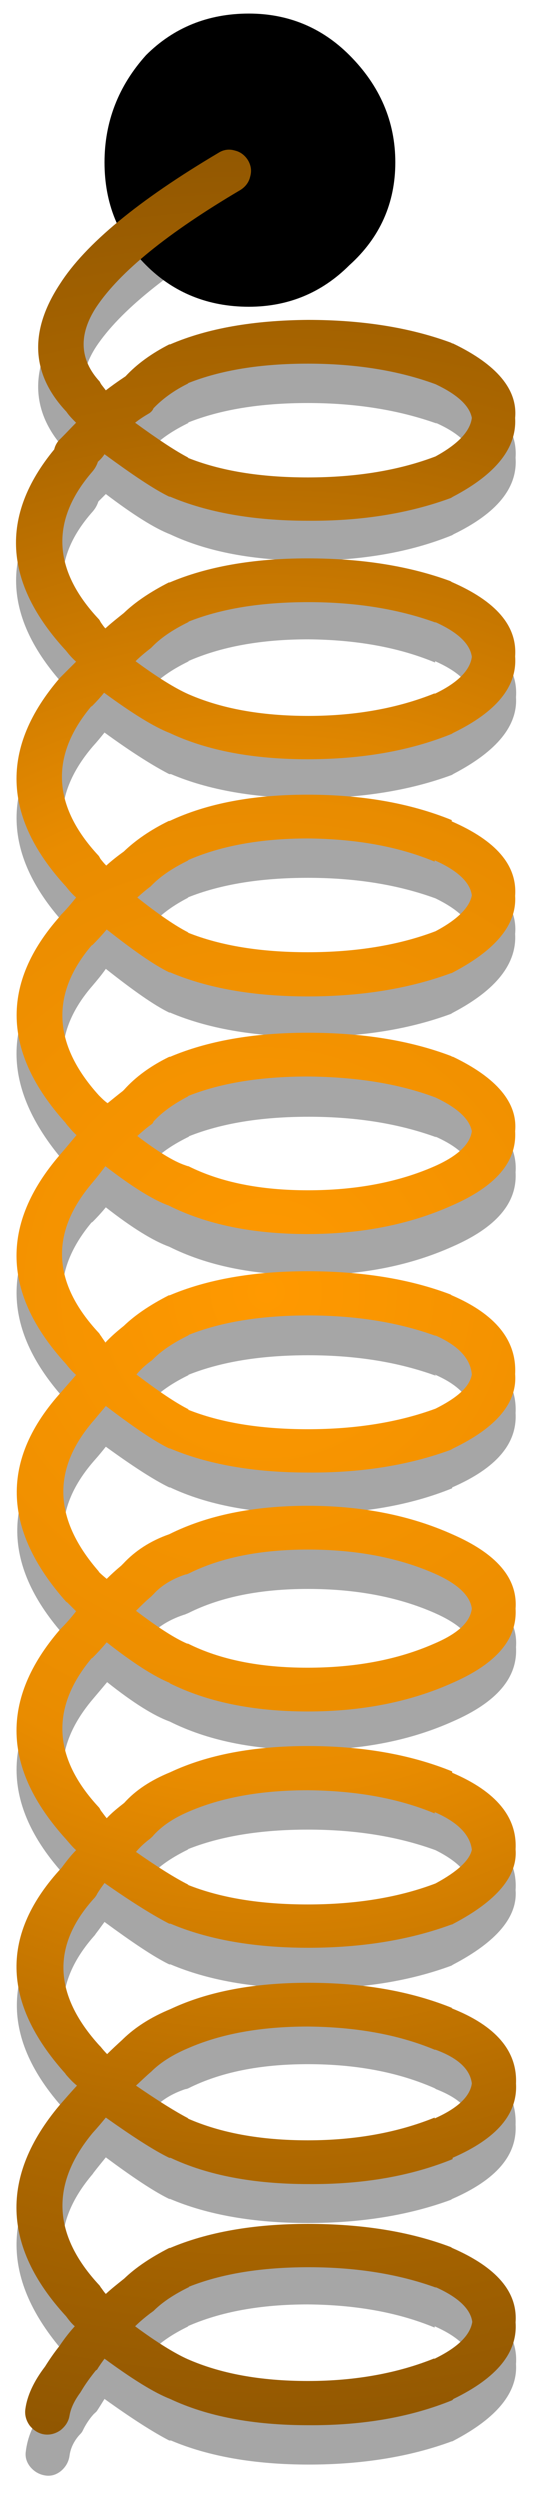 <?xml version="1.0" encoding="utf-8"?>
<!-- Generator: Adobe Illustrator 16.0.0, SVG Export Plug-In . SVG Version: 6.00 Build 0)  -->
<!DOCTYPE svg PUBLIC "-//W3C//DTD SVG 1.1//EN" "http://www.w3.org/Graphics/SVG/1.1/DTD/svg11.dtd">
<svg version="1.1" id="Layer_2" xmlns="http://www.w3.org/2000/svg" xmlns:xlink="http://www.w3.org/1999/xlink" x="0px" y="0px"
	 width="12.44px" height="57.13px" viewBox="0 0 12.44 57.13" enable-background="new 0 0 12.44 57.13" xml:space="preserve">
<g>
	<g>
		<path fill-rule="evenodd" clip-rule="evenodd" d="M2.39,3.71c0-0.93,0.32-1.75,0.95-2.45c0.63-0.63,1.42-0.95,2.35-0.95
			c0.9,0,1.67,0.32,2.3,0.95c0.7,0.7,1.05,1.52,1.05,2.45c0,0.93-0.35,1.72-1.05,2.35c-0.63,0.63-1.4,0.95-2.3,0.95
			c-0.93,0-1.72-0.32-2.35-0.95S2.39,4.65,2.39,3.71z"/>
	</g>
	<g>
		<g>
			<path fill-rule="evenodd" clip-rule="evenodd" fill-opacity="0.349" d="M9.97,47.74l-0.03-0.02c-0.84-0.37-1.81-0.55-2.9-0.55
				c-1.08,0-1.99,0.18-2.73,0.55c-0.02,0.01-0.05,0.02-0.07,0.02c-0.3,0.1-0.55,0.25-0.73,0.45c-0.02,0.02-0.03,0.03-0.05,0.05
				c-0.12,0.11-0.23,0.21-0.33,0.3c0.49,0.37,0.88,0.63,1.17,0.78H4.29c0.75,0.3,1.66,0.45,2.75,0.45c1.1,0,2.08-0.16,2.92-0.48
				l-0.03,0.03c0.52-0.23,0.81-0.5,0.85-0.8C10.76,48.19,10.48,47.94,9.97,47.74z M3.44,53.76c-0.13,0.09-0.24,0.19-0.35,0.27
				c0.52,0.37,0.93,0.63,1.22,0.78H4.29c0.75,0.3,1.66,0.45,2.75,0.45c1.1,0,2.08-0.16,2.92-0.48c0.51-0.27,0.78-0.55,0.83-0.82
				c-0.04-0.3-0.33-0.57-0.85-0.8v0.03c-0.84-0.35-1.81-0.52-2.9-0.53c-1.09,0-2,0.17-2.75,0.5h0.02c-0.35,0.17-0.62,0.35-0.82,0.55
				C3.48,53.73,3.46,53.75,3.44,53.76z M4.29,42.26h0.02c-0.35,0.17-0.62,0.35-0.82,0.55c-0.02,0.02-0.03,0.03-0.05,0.05
				c-0.12,0.09-0.23,0.19-0.32,0.3c0.5,0.38,0.9,0.65,1.2,0.8H4.29c0.75,0.3,1.66,0.45,2.75,0.45c1.1,0,2.08-0.16,2.92-0.47
				c0.5-0.27,0.78-0.53,0.83-0.78c-0.04-0.33-0.31-0.62-0.83-0.88c-0.85-0.31-1.82-0.47-2.92-0.47C5.96,41.81,5.04,41.96,4.29,42.26
				z M10.79,37.61c-0.05-0.27-0.33-0.52-0.85-0.75c-0.84-0.37-1.81-0.55-2.9-0.55c-1.08,0-1.99,0.18-2.73,0.55
				c-0.02,0.01-0.05,0.02-0.07,0.03c-0.32,0.1-0.57,0.25-0.75,0.42c-0.14,0.14-0.27,0.27-0.38,0.38c0.47,0.37,0.85,0.6,1.13,0.7
				c0.03,0.01,0.05,0.02,0.07,0.02c0.74,0.37,1.65,0.55,2.73,0.55c1.09,0,2.06-0.18,2.9-0.55C10.47,38.18,10.75,37.92,10.79,37.61z
				 M3.44,32.01c-0.12,0.09-0.23,0.19-0.32,0.3c0.5,0.35,0.9,0.6,1.2,0.75H4.29c0.75,0.33,1.66,0.5,2.75,0.5
				c1.09,0,2.06-0.18,2.9-0.53v0.03c0.52-0.23,0.81-0.5,0.85-0.8c-0.04-0.33-0.32-0.62-0.85-0.85l0.03,0.03
				c-0.85-0.31-1.82-0.47-2.92-0.47c-1.09,0-2,0.15-2.75,0.45h0.02c-0.35,0.17-0.62,0.35-0.82,0.55C3.48,31.98,3.46,32,3.44,32.01z
				 M3.44,26.56c-0.12,0.09-0.23,0.18-0.32,0.28c0.47,0.37,0.85,0.6,1.13,0.7c0.03,0.01,0.05,0.02,0.07,0.03
				c0.74,0.37,1.65,0.55,2.73,0.55c1.09,0,2.06-0.18,2.9-0.55c0.52-0.23,0.81-0.5,0.85-0.8c-0.04-0.3-0.33-0.57-0.85-0.8l0.03,0.02
				c-0.85-0.31-1.82-0.47-2.92-0.47c-1.09,0-2,0.15-2.75,0.45h0.02c-0.35,0.17-0.62,0.35-0.82,0.55
				C3.48,26.53,3.46,26.55,3.44,26.56z M4.32,22.21H4.29c0.75,0.3,1.66,0.45,2.75,0.45c1.1,0,2.08-0.16,2.92-0.47
				c0.51-0.28,0.79-0.57,0.83-0.88c-0.05-0.27-0.32-0.53-0.83-0.78c-0.85-0.31-1.82-0.47-2.92-0.47c-1.09,0-2,0.15-2.75,0.45h0.02
				c-0.33,0.17-0.6,0.36-0.8,0.58c-0.03,0.04-0.06,0.07-0.1,0.1c-0.11,0.07-0.21,0.13-0.3,0.2C3.63,21.79,4.03,22.07,4.32,22.21z
				 M9.97,16.74c0.51-0.27,0.78-0.55,0.83-0.83c-0.04-0.3-0.33-0.57-0.85-0.8v0.03c-0.84-0.35-1.81-0.52-2.9-0.53
				c-1.09,0-2,0.17-2.75,0.5h0.02c-0.35,0.17-0.62,0.35-0.82,0.55c-0.02,0.02-0.03,0.04-0.05,0.05c-0.13,0.09-0.24,0.19-0.35,0.27
				c0.52,0.37,0.93,0.63,1.22,0.78H4.29c0.75,0.3,1.66,0.45,2.75,0.45C8.14,17.21,9.12,17.05,9.97,16.74z M4.32,9.66
				c-0.35,0.17-0.62,0.35-0.82,0.55c-0.02,0.02-0.03,0.03-0.05,0.05c-0.13,0.1-0.25,0.2-0.35,0.3c0.5,0.37,0.91,0.62,1.2,0.75
				c0.75,0.33,1.66,0.5,2.75,0.5c1.09,0,2.06-0.18,2.9-0.52l-0.02,0.02c0.54-0.26,0.83-0.54,0.88-0.85c-0.04-0.3-0.33-0.57-0.85-0.8
				l0.03,0.02C9.12,9.37,8.14,9.21,7.04,9.21c-1.09,0-2,0.15-2.75,0.45H4.32z M1.52,10.31C0.71,9.45,0.66,8.47,1.37,7.39
				c0.58-0.91,1.79-1.91,3.63-3C5.11,4.32,5.24,4.3,5.37,4.34C5.5,4.37,5.6,4.45,5.67,4.56c0.07,0.12,0.09,0.24,0.05,0.38
				c-0.03,0.13-0.11,0.23-0.22,0.3c-1.66,0.98-2.76,1.87-3.3,2.68c-0.41,0.63-0.38,1.2,0.08,1.7C2.29,9.64,2.3,9.66,2.32,9.69
				c0.03,0.04,0.06,0.09,0.1,0.13C2.55,9.7,2.69,9.58,2.84,9.46c0.26-0.25,0.6-0.48,1.03-0.7h0.02C4.75,8.4,5.8,8.22,7.04,8.21
				c1.23,0,2.32,0.17,3.27,0.52l0.03,0.03c1.01,0.44,1.5,1,1.45,1.7c0.05,0.69-0.43,1.27-1.42,1.75l-0.03,0.02
				c-0.96,0.39-2.06,0.58-3.3,0.58c-1.25,0-2.3-0.2-3.15-0.6c-0.36-0.14-0.85-0.45-1.47-0.92c-0.06,0.06-0.12,0.12-0.17,0.17
				c-0.03,0.09-0.07,0.16-0.13,0.23c-0.96,1.08-0.91,2.19,0.15,3.33c0.02,0.02,0.03,0.05,0.05,0.08c0.04,0.05,0.08,0.1,0.13,0.15
				c0.12-0.11,0.25-0.22,0.4-0.33c0.26-0.25,0.6-0.48,1.03-0.7h0.02c0.85-0.4,1.9-0.6,3.15-0.6c1.24,0,2.34,0.19,3.3,0.58v0.03
				c1.01,0.44,1.5,1,1.45,1.7c0.04,0.65-0.43,1.23-1.42,1.75c-0.02,0.01-0.03,0.02-0.05,0.03c-0.95,0.35-2.04,0.53-3.27,0.53
				c-1.25,0-2.3-0.19-3.15-0.55H3.87c-0.35-0.18-0.85-0.49-1.48-0.95c-0.08,0.1-0.17,0.21-0.27,0.32c-0.97,1.14-0.92,2.28,0.15,3.43
				c0.02,0.02,0.03,0.05,0.05,0.07c0.03,0.04,0.06,0.09,0.1,0.13c0.13-0.1,0.27-0.2,0.42-0.3l0.03-0.02c0.26-0.28,0.59-0.52,1-0.73
				h0.02c0.85-0.36,1.9-0.55,3.15-0.55c1.23,0,2.32,0.17,3.27,0.53c0.02,0.01,0.03,0.02,0.05,0.02c1,0.48,1.48,1.05,1.42,1.7
				c0.04,0.68-0.43,1.28-1.42,1.8c-0.02,0.01-0.03,0.02-0.05,0.03c-0.95,0.35-2.04,0.53-3.27,0.52c-1.25,0-2.3-0.19-3.15-0.55H3.87
				c-0.35-0.17-0.83-0.51-1.45-1c-0.09,0.13-0.19,0.25-0.3,0.38c-0.95,1.09-0.91,2.23,0.13,3.42l0.02,0.03
				c0.05,0.05,0.11,0.1,0.17,0.15c0.12-0.11,0.25-0.22,0.4-0.33c0.26-0.25,0.6-0.48,1.03-0.7h0.02c0.85-0.36,1.9-0.55,3.15-0.55
				c1.23,0,2.32,0.17,3.27,0.52l0.03,0.03c1.01,0.44,1.5,1,1.45,1.7c0.04,0.7-0.44,1.26-1.45,1.7c-0.96,0.43-2.06,0.65-3.3,0.65
				c-1.26,0-2.31-0.22-3.17-0.65c-0.36-0.13-0.85-0.43-1.45-0.9c-0.09,0.11-0.19,0.22-0.3,0.33l-0.03,0.02
				c-0.94,1.13-0.88,2.27,0.17,3.4c0.02,0.02,0.03,0.05,0.05,0.08c0.04,0.06,0.08,0.11,0.13,0.17c0.12-0.12,0.25-0.24,0.4-0.35
				c0.26-0.25,0.6-0.49,1.03-0.7h0.02c0.85-0.36,1.9-0.55,3.15-0.55c1.23,0,2.32,0.17,3.27,0.52l0.03,0.03
				c1.01,0.43,1.49,1.02,1.45,1.75c0.04,0.7-0.44,1.26-1.45,1.7v0.02c-0.96,0.39-2.06,0.58-3.3,0.58c-1.25,0-2.3-0.2-3.15-0.6H3.87
				c-0.35-0.17-0.83-0.48-1.45-0.93c-0.08,0.1-0.16,0.2-0.25,0.3c-0.99,1.12-0.96,2.27,0.1,3.45l0.03,0.03
				c0.04,0.05,0.09,0.1,0.15,0.15c0.11-0.11,0.22-0.22,0.35-0.35c0.27-0.27,0.63-0.49,1.08-0.65c0.86-0.43,1.92-0.65,3.17-0.65
				c1.24,0,2.34,0.22,3.3,0.65c1.02,0.44,1.5,0.99,1.45,1.65c0.04,0.7-0.44,1.26-1.45,1.7c-0.96,0.43-2.06,0.65-3.3,0.65
				c-1.26,0-2.31-0.22-3.17-0.65c-0.36-0.13-0.84-0.43-1.43-0.9c-0.1,0.12-0.21,0.25-0.32,0.38c-0.97,1.14-0.92,2.28,0.15,3.43
				c0.02,0.02,0.03,0.05,0.05,0.07c0.03,0.05,0.07,0.1,0.1,0.15c0.13-0.14,0.27-0.26,0.42-0.38c0.26-0.25,0.6-0.48,1.03-0.7h0.02
				c0.85-0.36,1.9-0.55,3.15-0.55c1.23,0,2.32,0.17,3.27,0.53c0.02,0.01,0.03,0.02,0.05,0.02c0.99,0.48,1.47,1.08,1.42,1.8
				c0.05,0.61-0.43,1.18-1.42,1.7c-0.02,0.01-0.03,0.02-0.05,0.03c-0.95,0.35-2.04,0.53-3.27,0.52c-1.25,0-2.3-0.19-3.15-0.55H3.87
				c-0.35-0.17-0.84-0.5-1.48-0.97c-0.06,0.08-0.13,0.18-0.2,0.27l-0.02,0.03c-0.99,1.11-0.96,2.24,0.1,3.38
				c0.02,0.02,0.03,0.05,0.05,0.08c0.04,0.06,0.09,0.12,0.15,0.17c0.09-0.09,0.19-0.18,0.3-0.28c0.02-0.02,0.03-0.03,0.05-0.05
				c0.27-0.29,0.62-0.52,1.05-0.67c0.86-0.43,1.92-0.65,3.17-0.65c1.24,0,2.34,0.22,3.3,0.65l-0.03-0.03
				c1.02,0.4,1.51,0.98,1.48,1.73c0.04,0.7-0.44,1.26-1.45,1.7l-0.03,0.02c-0.95,0.35-2.04,0.53-3.27,0.53
				c-1.25,0-2.3-0.19-3.15-0.55H3.87c-0.35-0.17-0.83-0.49-1.45-0.95c-0.08,0.1-0.18,0.22-0.28,0.35l-0.02,0.03
				c-0.97,1.14-0.92,2.28,0.15,3.42c0.02,0.02,0.03,0.05,0.05,0.08c0.04,0.05,0.08,0.1,0.13,0.15c0.12-0.11,0.25-0.22,0.4-0.32
				c0.26-0.25,0.6-0.49,1.03-0.7h0.02c0.85-0.4,1.9-0.6,3.15-0.6c1.24,0,2.34,0.19,3.3,0.58v0.03c1.01,0.44,1.5,1,1.45,1.7
				c0.04,0.65-0.43,1.23-1.42,1.75c-0.02,0.01-0.03,0.02-0.05,0.02c-0.95,0.35-2.04,0.53-3.27,0.53c-1.25,0-2.3-0.19-3.15-0.55H3.87
				c-0.35-0.18-0.84-0.49-1.48-0.95c-0.05,0.08-0.11,0.18-0.17,0.27c-0.02,0.03-0.05,0.05-0.08,0.08c-0.09,0.1-0.18,0.23-0.25,0.38
				c-0.02,0.04-0.05,0.07-0.08,0.1c-0.13,0.15-0.2,0.31-0.22,0.47c-0.02,0.14-0.09,0.26-0.2,0.35c-0.1,0.08-0.22,0.12-0.35,0.1
				c-0.14-0.02-0.26-0.09-0.35-0.2c-0.08-0.1-0.12-0.22-0.1-0.35c0.04-0.33,0.17-0.64,0.4-0.93c0.11-0.21,0.23-0.4,0.38-0.55
				c0.13-0.19,0.25-0.34,0.38-0.47c-0.09-0.08-0.16-0.17-0.23-0.25C0.06,52.18,0,50.6,1.34,49.01l0.03-0.03
				c0.13-0.17,0.26-0.33,0.38-0.47c-0.09-0.08-0.16-0.16-0.23-0.25c-1.47-1.59-1.51-3.15-0.13-4.7l0.03-0.03
				c0.11-0.14,0.21-0.27,0.3-0.38c-0.07-0.08-0.14-0.17-0.2-0.25C0.05,41.32,0,39.73,1.37,38.14c0.14-0.16,0.26-0.31,0.38-0.45
				c-0.09-0.08-0.16-0.17-0.23-0.25l-0.02-0.03c-1.45-1.61-1.47-3.19-0.08-4.72c0.12-0.14,0.24-0.27,0.35-0.4
				c-0.1-0.09-0.18-0.18-0.25-0.27C0.05,30.42,0,28.83,1.37,27.24l0.02-0.02c0.13-0.13,0.25-0.27,0.35-0.4
				c-0.08-0.07-0.14-0.14-0.2-0.2l-0.03-0.02C0.05,24.93,0,23.34,1.37,21.84c0.13-0.15,0.26-0.3,0.38-0.45
				c-0.09-0.07-0.16-0.14-0.23-0.23C0.05,19.57,0,17.98,1.37,16.39c0.14-0.16,0.26-0.3,0.38-0.42c-0.09-0.08-0.16-0.16-0.23-0.25
				c-1.44-1.55-1.53-3.07-0.27-4.55c0.02-0.09,0.07-0.18,0.15-0.25c0.13-0.13,0.24-0.24,0.35-0.35C1.66,10.48,1.58,10.4,1.52,10.31z
				"/>
		</g>
		<g>
			
				<radialGradient id="SVGID_1_" cx="6.086" cy="29.519" r="26.669" gradientTransform="matrix(1 0 0 1.007 0 -0.208)" gradientUnits="userSpaceOnUse">
				<stop  offset="0" style="stop-color:#FF9900"/>
				<stop  offset="0.416" style="stop-color:#E98C00"/>
				<stop  offset="0.741" style="stop-color:#AE6800"/>
				<stop  offset="1" style="stop-color:#8F5601"/>
			</radialGradient>
			<path fill-rule="evenodd" clip-rule="evenodd" fill="url(#SVGID_1_)" d="M3.44,52.86c-0.13,0.1-0.25,0.2-0.35,0.3
				c0.5,0.37,0.91,0.62,1.2,0.75c0.75,0.33,1.66,0.5,2.75,0.5c1.09,0,2.06-0.18,2.9-0.52l-0.02,0.02c0.54-0.26,0.83-0.54,0.88-0.85
				c-0.04-0.3-0.33-0.57-0.85-0.8l0.03,0.02c-0.85-0.31-1.82-0.47-2.92-0.47c-1.09,0-2,0.15-2.75,0.45h0.02
				c-0.35,0.17-0.62,0.35-0.82,0.55C3.48,52.83,3.46,52.85,3.44,52.86z M3.49,47.31l-0.03,0.03c-0.13,0.11-0.24,0.22-0.35,0.32
				c0.51,0.35,0.91,0.6,1.2,0.75H4.29c0.75,0.33,1.66,0.5,2.75,0.5c1.09,0,2.06-0.18,2.9-0.52v0.02c0.52-0.23,0.81-0.5,0.85-0.8
				c-0.04-0.32-0.31-0.58-0.83-0.77H9.94c-0.84-0.35-1.81-0.52-2.9-0.53c-1.09,0-2,0.17-2.75,0.5C3.96,46.95,3.69,47.12,3.49,47.31z
				 M9.94,41.41v0.03c-0.84-0.35-1.81-0.52-2.9-0.53c-1.09,0-2,0.17-2.75,0.5c-0.32,0.14-0.58,0.31-0.78,0.53
				c-0.02,0.03-0.05,0.05-0.08,0.08c-0.12,0.09-0.23,0.19-0.32,0.3c0.5,0.35,0.9,0.6,1.2,0.75H4.29c0.75,0.3,1.66,0.45,2.75,0.45
				c1.1,0,2.08-0.16,2.92-0.48c0.5-0.27,0.78-0.53,0.83-0.77C10.75,41.93,10.47,41.64,9.94,41.41z M10.79,36.76
				c-0.04-0.3-0.33-0.57-0.85-0.8c-0.84-0.37-1.81-0.55-2.9-0.55c-1.08,0-1.99,0.18-2.73,0.55c-0.02,0.01-0.05,0.02-0.07,0.02
				c-0.3,0.1-0.55,0.25-0.73,0.45c-0.02,0.02-0.03,0.03-0.05,0.05c-0.13,0.11-0.24,0.22-0.35,0.33c0.5,0.38,0.89,0.63,1.17,0.75
				h0.02c0.74,0.37,1.65,0.55,2.73,0.55c1.09,0,2.06-0.18,2.9-0.55C10.47,37.33,10.75,37.07,10.79,36.76z M3.44,31.11
				c-0.12,0.09-0.23,0.19-0.32,0.3c0.5,0.38,0.9,0.65,1.2,0.8H4.29c0.75,0.3,1.66,0.45,2.75,0.45c1.1,0,2.08-0.16,2.92-0.47
				c0.5-0.25,0.78-0.5,0.83-0.78c-0.03-0.37-0.32-0.67-0.85-0.9l0.03,0.02c-0.85-0.31-1.82-0.47-2.92-0.47c-1.09,0-2,0.15-2.75,0.45
				h0.02c-0.35,0.17-0.62,0.35-0.82,0.55C3.48,31.08,3.46,31.1,3.44,31.11z M3.44,25.71c-0.11,0.08-0.21,0.17-0.3,0.25
				c0.46,0.35,0.83,0.58,1.1,0.67c0.03,0.01,0.05,0.02,0.07,0.02c0.74,0.37,1.65,0.55,2.73,0.55c1.09,0,2.06-0.18,2.9-0.55
				c0.52-0.23,0.81-0.5,0.85-0.8c-0.05-0.27-0.32-0.53-0.83-0.77c-0.85-0.32-1.82-0.47-2.92-0.48c-1.09,0-2,0.15-2.75,0.45h0.02
				c-0.33,0.17-0.6,0.36-0.8,0.58C3.5,25.67,3.47,25.69,3.44,25.71z M4.29,19.66h0.02c-0.35,0.17-0.62,0.35-0.82,0.55
				c-0.02,0.02-0.03,0.03-0.05,0.05c-0.11,0.08-0.21,0.17-0.3,0.25c0.49,0.39,0.89,0.66,1.17,0.8H4.29c0.75,0.3,1.66,0.45,2.75,0.45
				c1.1,0,2.08-0.16,2.92-0.48c0.51-0.27,0.78-0.55,0.83-0.82c-0.04-0.3-0.33-0.57-0.85-0.8v0.03c-0.84-0.35-1.81-0.52-2.9-0.53
				C5.96,19.16,5.04,19.33,4.29,19.66z M10.79,15.01c-0.04-0.3-0.33-0.57-0.85-0.8l0.03,0.02c-0.85-0.31-1.82-0.47-2.92-0.47
				c-1.09,0-2,0.15-2.75,0.45h0.02c-0.35,0.17-0.62,0.35-0.82,0.55c-0.02,0.02-0.03,0.03-0.05,0.05c-0.13,0.1-0.25,0.2-0.35,0.3
				c0.5,0.37,0.91,0.62,1.2,0.75c0.75,0.33,1.66,0.5,2.75,0.5c1.09,0,2.06-0.18,2.9-0.52l-0.02,0.02
				C10.46,15.61,10.75,15.32,10.79,15.01z M1.74,9.66C1.66,9.58,1.58,9.5,1.52,9.41C0.71,8.55,0.66,7.57,1.37,6.49
				c0.58-0.91,1.79-1.91,3.63-3C5.11,3.42,5.24,3.4,5.37,3.44C5.5,3.47,5.6,3.55,5.67,3.66c0.07,0.12,0.09,0.24,0.05,0.38
				c-0.03,0.13-0.11,0.23-0.22,0.3c-1.66,0.98-2.76,1.87-3.3,2.68c-0.41,0.63-0.38,1.2,0.08,1.7C2.29,8.74,2.3,8.76,2.32,8.79
				c0.03,0.04,0.07,0.09,0.1,0.13c0.13-0.1,0.27-0.2,0.42-0.3l0.03-0.02c0.26-0.28,0.59-0.52,1-0.73h0.02
				C4.75,7.5,5.8,7.32,7.04,7.31c1.23,0,2.32,0.17,3.27,0.52c0.02,0.01,0.03,0.02,0.05,0.02c1,0.48,1.48,1.05,1.42,1.7
				c0.04,0.68-0.43,1.28-1.42,1.8c-0.02,0.01-0.03,0.02-0.05,0.03c-0.95,0.35-2.04,0.53-3.27,0.52c-1.25,0-2.3-0.19-3.15-0.55H3.87
				c-0.35-0.17-0.84-0.5-1.48-0.97c-0.04,0.06-0.09,0.12-0.15,0.17c-0.03,0.09-0.07,0.16-0.13,0.23c-0.96,1.11-0.91,2.24,0.15,3.37
				c0.02,0.02,0.03,0.05,0.05,0.08c0.03,0.04,0.06,0.09,0.1,0.13c0.13-0.12,0.27-0.23,0.42-0.35c0.26-0.25,0.6-0.48,1.03-0.7h0.02
				c0.85-0.36,1.9-0.55,3.15-0.55c1.23,0,2.32,0.17,3.27,0.52l0.03,0.02c1.01,0.44,1.5,1,1.45,1.7c0.05,0.69-0.43,1.27-1.42,1.75
				l-0.03,0.02c-0.96,0.39-2.06,0.58-3.3,0.58c-1.25,0-2.3-0.2-3.15-0.6c-0.36-0.14-0.86-0.45-1.5-0.92c-0.08,0.1-0.17,0.2-0.27,0.3
				l-0.03,0.02c-0.94,1.13-0.88,2.27,0.17,3.4c0.02,0.02,0.03,0.05,0.05,0.08c0.04,0.05,0.08,0.1,0.13,0.15
				c0.12-0.11,0.26-0.22,0.4-0.32c0.26-0.25,0.6-0.49,1.03-0.7h0.02c0.85-0.4,1.9-0.6,3.15-0.6c1.24,0,2.34,0.19,3.3,0.58v0.03
				c1.01,0.44,1.5,1,1.45,1.7c0.04,0.65-0.43,1.23-1.42,1.75c-0.02,0.01-0.03,0.02-0.05,0.02c-0.95,0.35-2.04,0.53-3.27,0.53
				c-1.25,0-2.3-0.19-3.15-0.55H3.87c-0.35-0.17-0.82-0.5-1.43-0.98c-0.1,0.12-0.21,0.24-0.32,0.35l-0.03,0.02
				c-0.94,1.11-0.88,2.26,0.17,3.42l0.03,0.03c0.05,0.05,0.1,0.1,0.17,0.15c0.1-0.08,0.22-0.18,0.35-0.28l0.03-0.03
				c0.26-0.29,0.6-0.54,1.03-0.75h0.02c0.85-0.36,1.9-0.55,3.15-0.55c1.23,0,2.32,0.17,3.27,0.53c0.02,0.01,0.03,0.02,0.05,0.02
				c1,0.48,1.48,1.05,1.42,1.7c0.04,0.7-0.44,1.26-1.45,1.7c-0.96,0.43-2.06,0.65-3.3,0.65c-1.26,0-2.31-0.22-3.17-0.65
				c-0.36-0.13-0.84-0.43-1.45-0.9c-0.09,0.12-0.19,0.25-0.3,0.38c-0.97,1.14-0.92,2.28,0.15,3.43c0.02,0.02,0.03,0.05,0.05,0.07
				c0.03,0.05,0.07,0.1,0.1,0.15c0.13-0.14,0.27-0.26,0.42-0.38c0.26-0.25,0.6-0.48,1.03-0.7h0.02c0.85-0.36,1.9-0.55,3.15-0.55
				c1.23,0,2.32,0.17,3.27,0.53l0.03,0.02c1,0.43,1.49,1.03,1.45,1.8c0.05,0.65-0.42,1.22-1.42,1.7c-0.02,0.01-0.03,0.02-0.05,0.03
				c-0.95,0.35-2.04,0.53-3.27,0.52c-1.25,0-2.3-0.19-3.15-0.55H3.87c-0.35-0.17-0.83-0.5-1.45-0.97c-0.08,0.1-0.17,0.2-0.25,0.3
				c-0.99,1.12-0.96,2.27,0.08,3.47l0.02,0.03c0.05,0.05,0.11,0.1,0.17,0.15c0.1-0.1,0.21-0.2,0.33-0.3
				c0.02-0.02,0.03-0.03,0.05-0.05c0.27-0.29,0.62-0.52,1.05-0.67c0.86-0.43,1.92-0.65,3.17-0.65c1.24,0,2.34,0.22,3.3,0.65
				c1.01,0.44,1.5,1,1.45,1.7c0.04,0.7-0.44,1.26-1.45,1.7c-0.96,0.43-2.06,0.65-3.3,0.65c-1.26,0-2.31-0.22-3.17-0.65h0.02
				c-0.35-0.14-0.84-0.45-1.45-0.93c-0.1,0.12-0.21,0.24-0.32,0.35l-0.03,0.02c-0.94,1.13-0.88,2.27,0.17,3.4
				c0.02,0.02,0.03,0.05,0.05,0.08c0.04,0.05,0.08,0.11,0.13,0.17c0.12-0.13,0.26-0.24,0.4-0.35c0.26-0.29,0.61-0.52,1.05-0.7
				c0.85-0.4,1.9-0.6,3.15-0.6c1.24,0,2.34,0.19,3.3,0.58v0.03c1.01,0.43,1.49,1.02,1.45,1.75c0.05,0.61-0.43,1.18-1.42,1.7
				c-0.02,0.01-0.03,0.02-0.05,0.02c-0.95,0.35-2.04,0.53-3.27,0.53c-1.25,0-2.3-0.19-3.15-0.55H3.87
				c-0.35-0.18-0.84-0.48-1.48-0.93c-0.05,0.07-0.11,0.15-0.17,0.25c-0.01,0.03-0.03,0.05-0.05,0.08c-0.99,1.08-0.96,2.21,0.1,3.38
				l0.03,0.03c0.04,0.05,0.09,0.11,0.15,0.17c0.11-0.11,0.23-0.22,0.35-0.33l0.02-0.02c0.27-0.26,0.62-0.49,1.08-0.68
				c0.85-0.4,1.9-0.6,3.15-0.6c1.24,0,2.34,0.19,3.3,0.58h-0.03c1.02,0.4,1.51,0.98,1.48,1.72c0.04,0.7-0.44,1.26-1.45,1.7v0.03
				c-0.96,0.39-2.06,0.58-3.3,0.57c-1.25,0-2.3-0.2-3.15-0.6H3.87c-0.35-0.17-0.83-0.48-1.45-0.92c-0.09,0.11-0.19,0.23-0.3,0.35
				c-0.97,1.17-0.92,2.33,0.15,3.48c0.02,0.02,0.03,0.05,0.05,0.07c0.03,0.04,0.06,0.09,0.1,0.13c0.13-0.12,0.27-0.23,0.42-0.35
				c0.26-0.25,0.6-0.48,1.03-0.7h0.02c0.85-0.36,1.9-0.55,3.15-0.55c1.23,0,2.32,0.17,3.27,0.53l0.03,0.02c1.01,0.44,1.5,1,1.45,1.7
				c0.05,0.69-0.43,1.27-1.42,1.75l-0.03,0.03c-0.96,0.39-2.06,0.58-3.3,0.57c-1.25,0-2.3-0.2-3.15-0.6
				c-0.36-0.14-0.86-0.45-1.5-0.92c-0.05,0.07-0.11,0.15-0.17,0.25l-0.03,0.02c-0.12,0.15-0.23,0.3-0.32,0.45
				c-0.01,0.02-0.02,0.03-0.03,0.05c-0.14,0.19-0.22,0.36-0.25,0.53c-0.02,0.13-0.09,0.24-0.2,0.33c-0.11,0.08-0.24,0.12-0.38,0.1
				c-0.13-0.02-0.24-0.09-0.33-0.2c-0.08-0.11-0.12-0.24-0.1-0.38c0.04-0.3,0.19-0.63,0.45-0.97c0.1-0.16,0.21-0.32,0.33-0.47
				c0.12-0.18,0.24-0.33,0.35-0.45c-0.08-0.07-0.14-0.15-0.2-0.23c-1.46-1.59-1.51-3.2-0.15-4.82c0.14-0.16,0.27-0.31,0.4-0.45
				c-0.1-0.08-0.18-0.17-0.25-0.25l-0.02-0.03c-1.46-1.63-1.48-3.19-0.08-4.7c0.11-0.15,0.22-0.29,0.33-0.4
				c-0.09-0.08-0.16-0.17-0.23-0.25C0.05,40.42,0,38.83,1.37,37.24l0.02-0.02c0.13-0.13,0.25-0.27,0.35-0.4
				c-0.08-0.08-0.14-0.14-0.2-0.2l-0.03-0.02c-1.47-1.66-1.5-3.26-0.1-4.8c0.11-0.13,0.22-0.25,0.33-0.38
				c-0.09-0.08-0.16-0.16-0.23-0.25C0.05,29.57,0,27.98,1.37,26.39c0.14-0.16,0.26-0.31,0.38-0.45c-0.09-0.08-0.16-0.17-0.23-0.25
				l-0.02-0.03c-1.45-1.61-1.49-3.19-0.13-4.72l0.02-0.03c0.13-0.13,0.24-0.26,0.35-0.4c-0.09-0.08-0.16-0.16-0.23-0.25
				C0.05,18.67,0,17.08,1.37,15.49l0.02-0.02c0.13-0.13,0.24-0.24,0.35-0.35c-0.09-0.08-0.16-0.16-0.23-0.25
				c-1.43-1.55-1.52-3.08-0.27-4.6c0.02-0.09,0.07-0.18,0.15-0.25C1.52,9.89,1.63,9.77,1.74,9.66z M3.42,9.44
				C3.3,9.51,3.19,9.58,3.09,9.66c0.52,0.38,0.93,0.65,1.22,0.8H4.29c0.75,0.3,1.66,0.45,2.75,0.45c1.1,0,2.08-0.16,2.92-0.48
				c0.51-0.28,0.79-0.57,0.83-0.88c-0.05-0.27-0.32-0.53-0.83-0.77C9.12,8.47,8.14,8.31,7.04,8.31c-1.09,0-2,0.15-2.75,0.45h0.02
				c-0.33,0.16-0.6,0.36-0.8,0.57C3.49,9.38,3.46,9.41,3.42,9.44z"/>
		</g>
	</g>
</g>
</svg>
